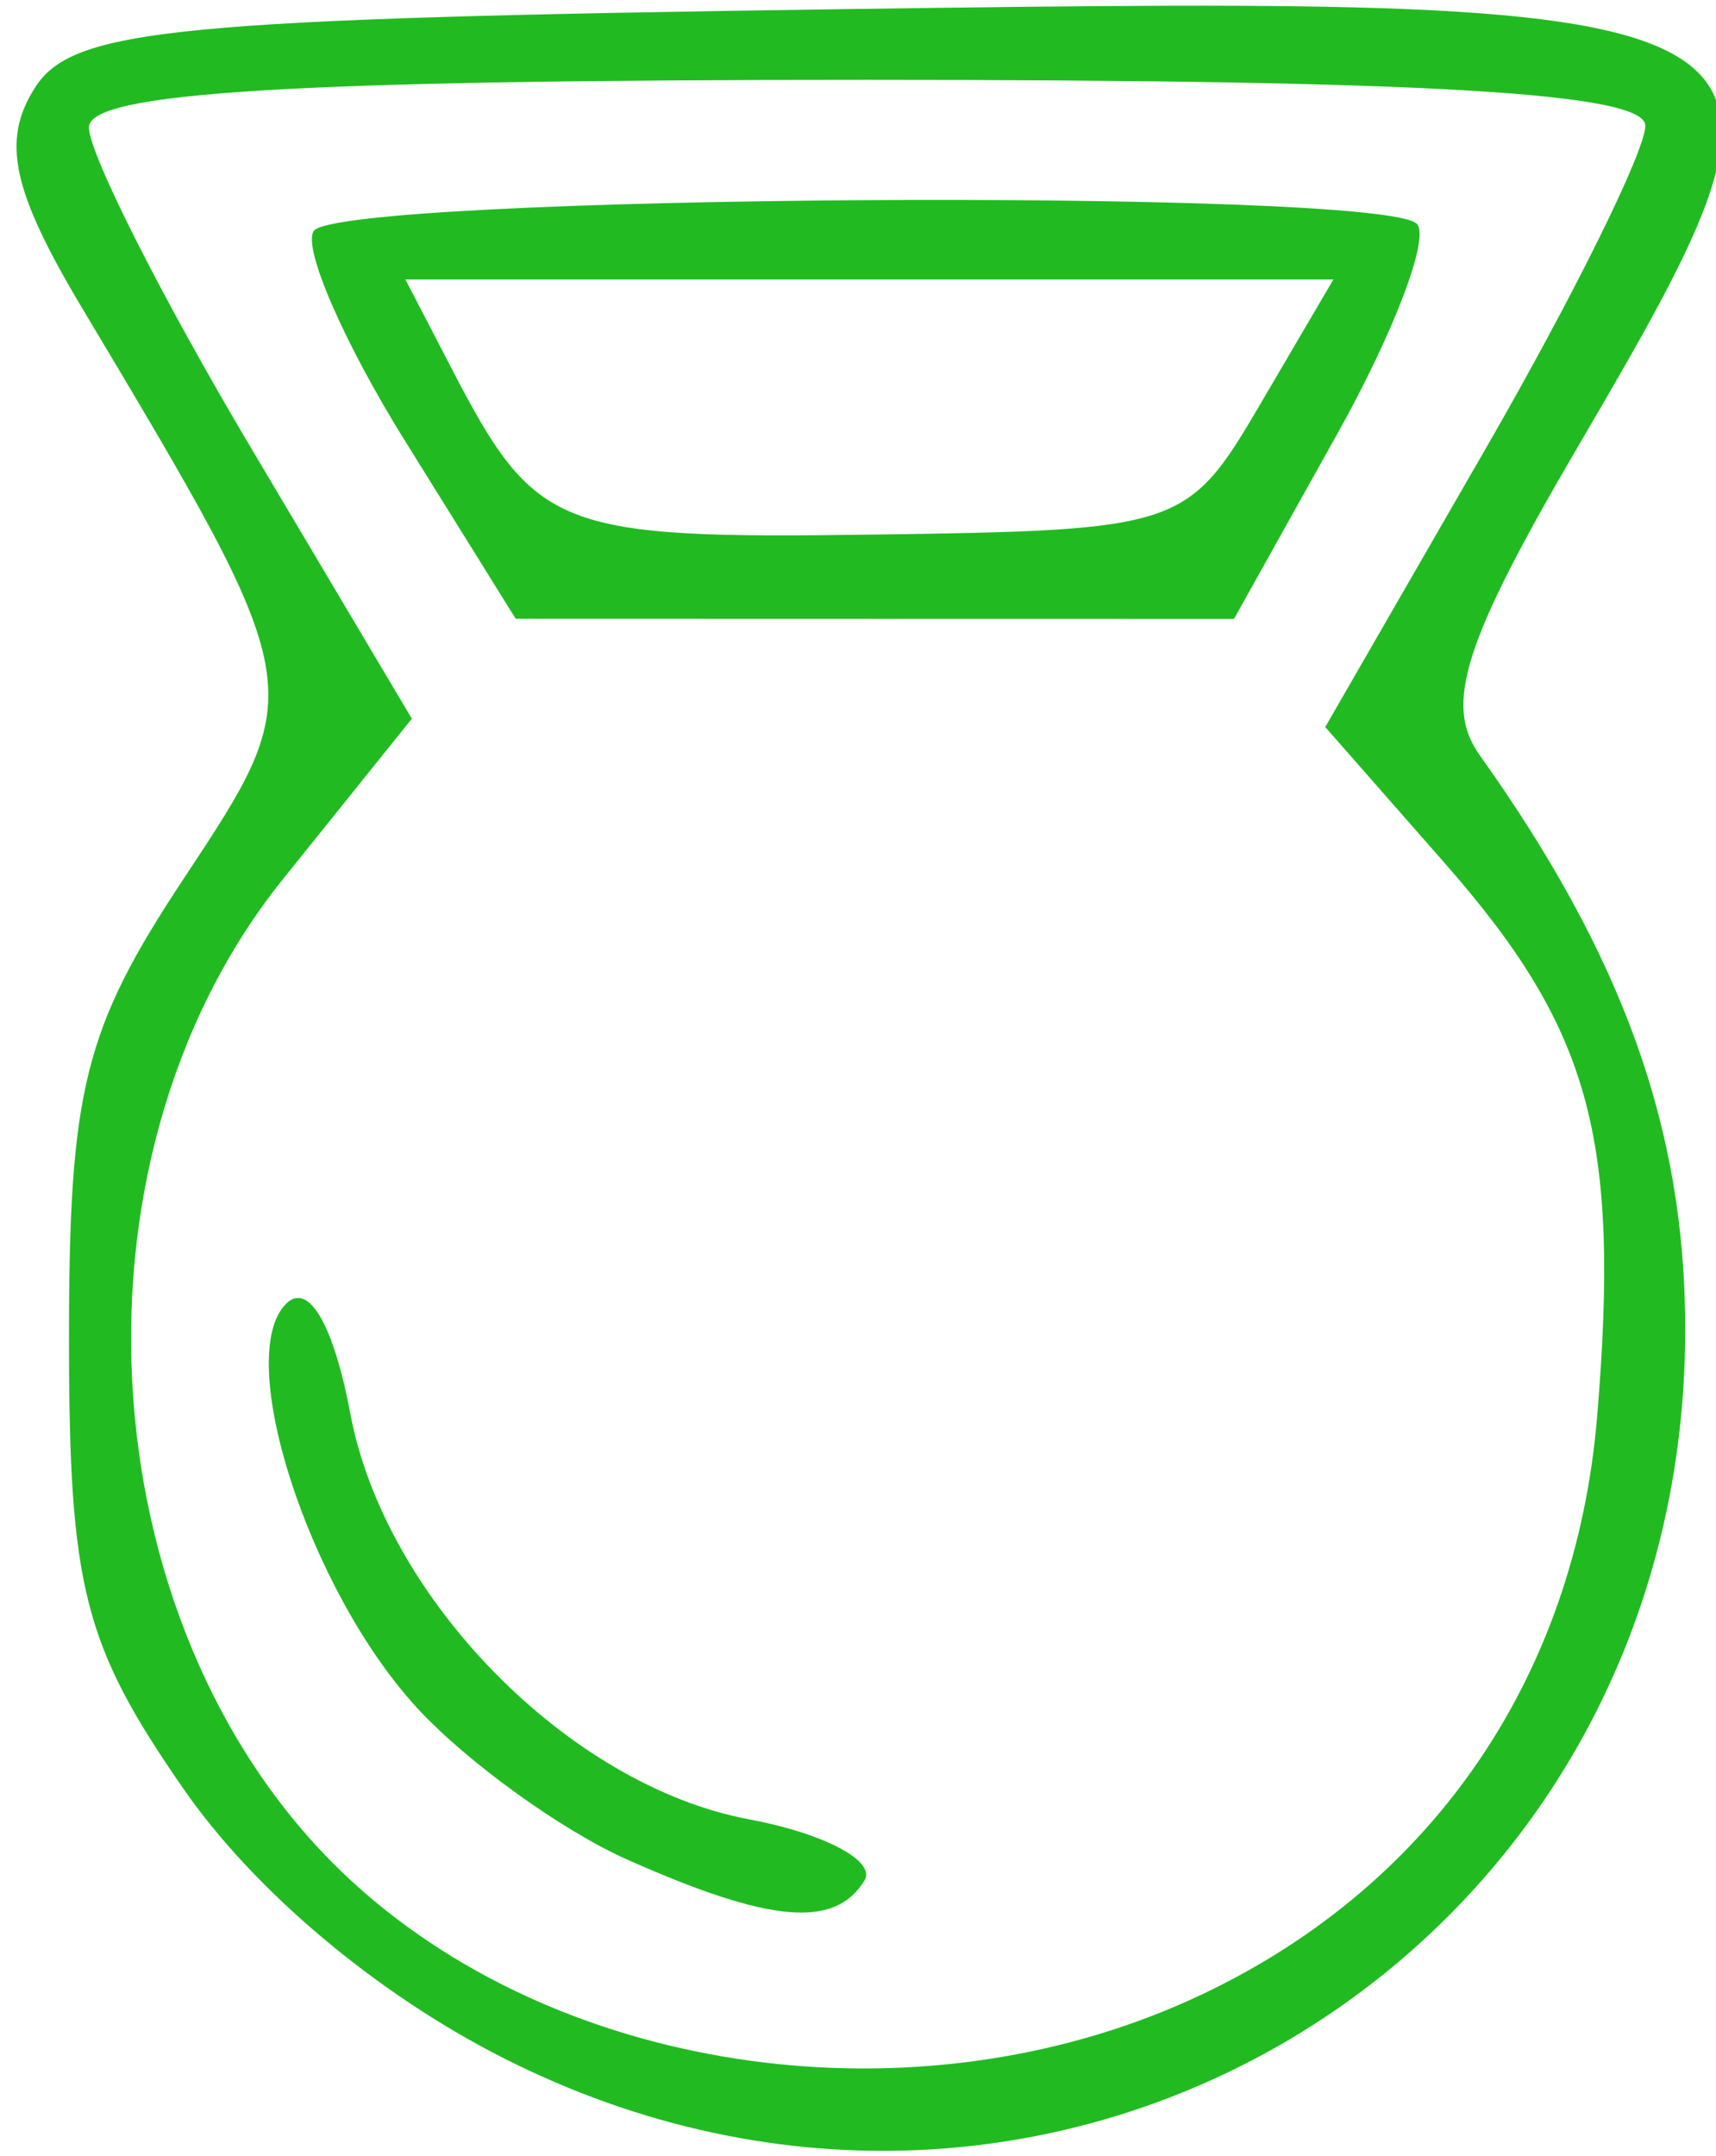 <svg xmlns="http://www.w3.org/2000/svg" id="svg3422" width="53.75" height="67.5" viewBox="0 0 53.75 67.5"><path d="M15.74 64.429c-3.973-2.018-7.786-5.23-10-8.426-3.124-4.508-3.579-6.301-3.579-14.112 0-7.756.477-9.67 3.58-14.358 3.961-5.986 3.97-5.937-3.174-17.896C.38 5.975.043 4.414 1.084 2.762 2.266.887 5.382.583 26.51.285c30.627-.433 31.05-.182 22.973 13.6-3.63 6.193-4.267 8.172-3.139 9.755 4.505 6.318 6.442 11.727 6.442 17.989 0 19.476-19.71 31.606-37.046 22.8zm21.566-1.82c7.431-3.375 12.035-9.986 12.722-18.266.724-8.733-.208-12.113-4.773-17.313l-3.745-4.265 5.013-8.695c2.757-4.782 5.013-9.342 5.013-10.133 0-1.034-6.84-1.437-24.375-1.437-18.032 0-24.375.388-24.375 1.49 0 .82 2.276 5.32 5.057 10.002l5.057 8.512-4.042 5.03c-7.165 8.917-6.083 23.92 2.27 31.473 6.639 6.004 17.575 7.508 26.178 3.602zm-17.645-4.374c-2.062-.916-5.029-3.054-6.592-4.75-3.392-3.68-5.767-11-4.108-12.66.7-.7 1.487.644 2.012 3.44 1.084 5.78 6.844 11.643 12.476 12.7 2.373.445 4.006 1.31 3.627 1.922-.932 1.508-2.955 1.33-7.415-.652zm-6.978-44.434c-1.909-3.066-3.196-6.02-2.86-6.563.708-1.146 33.421-1.363 34.555-.23.417.418-.7 3.372-2.484 6.566l-3.242 5.806-11.249-.002-11.25-.003-3.47-5.575zm26.78-1.125l2.303-3.926H12.698l1.46 2.813c2.62 5.047 3.3 5.314 13.208 5.176 9.602-.133 9.84-.214 12.098-4.063z" id="path3432" fill="#21bb21"/></svg>